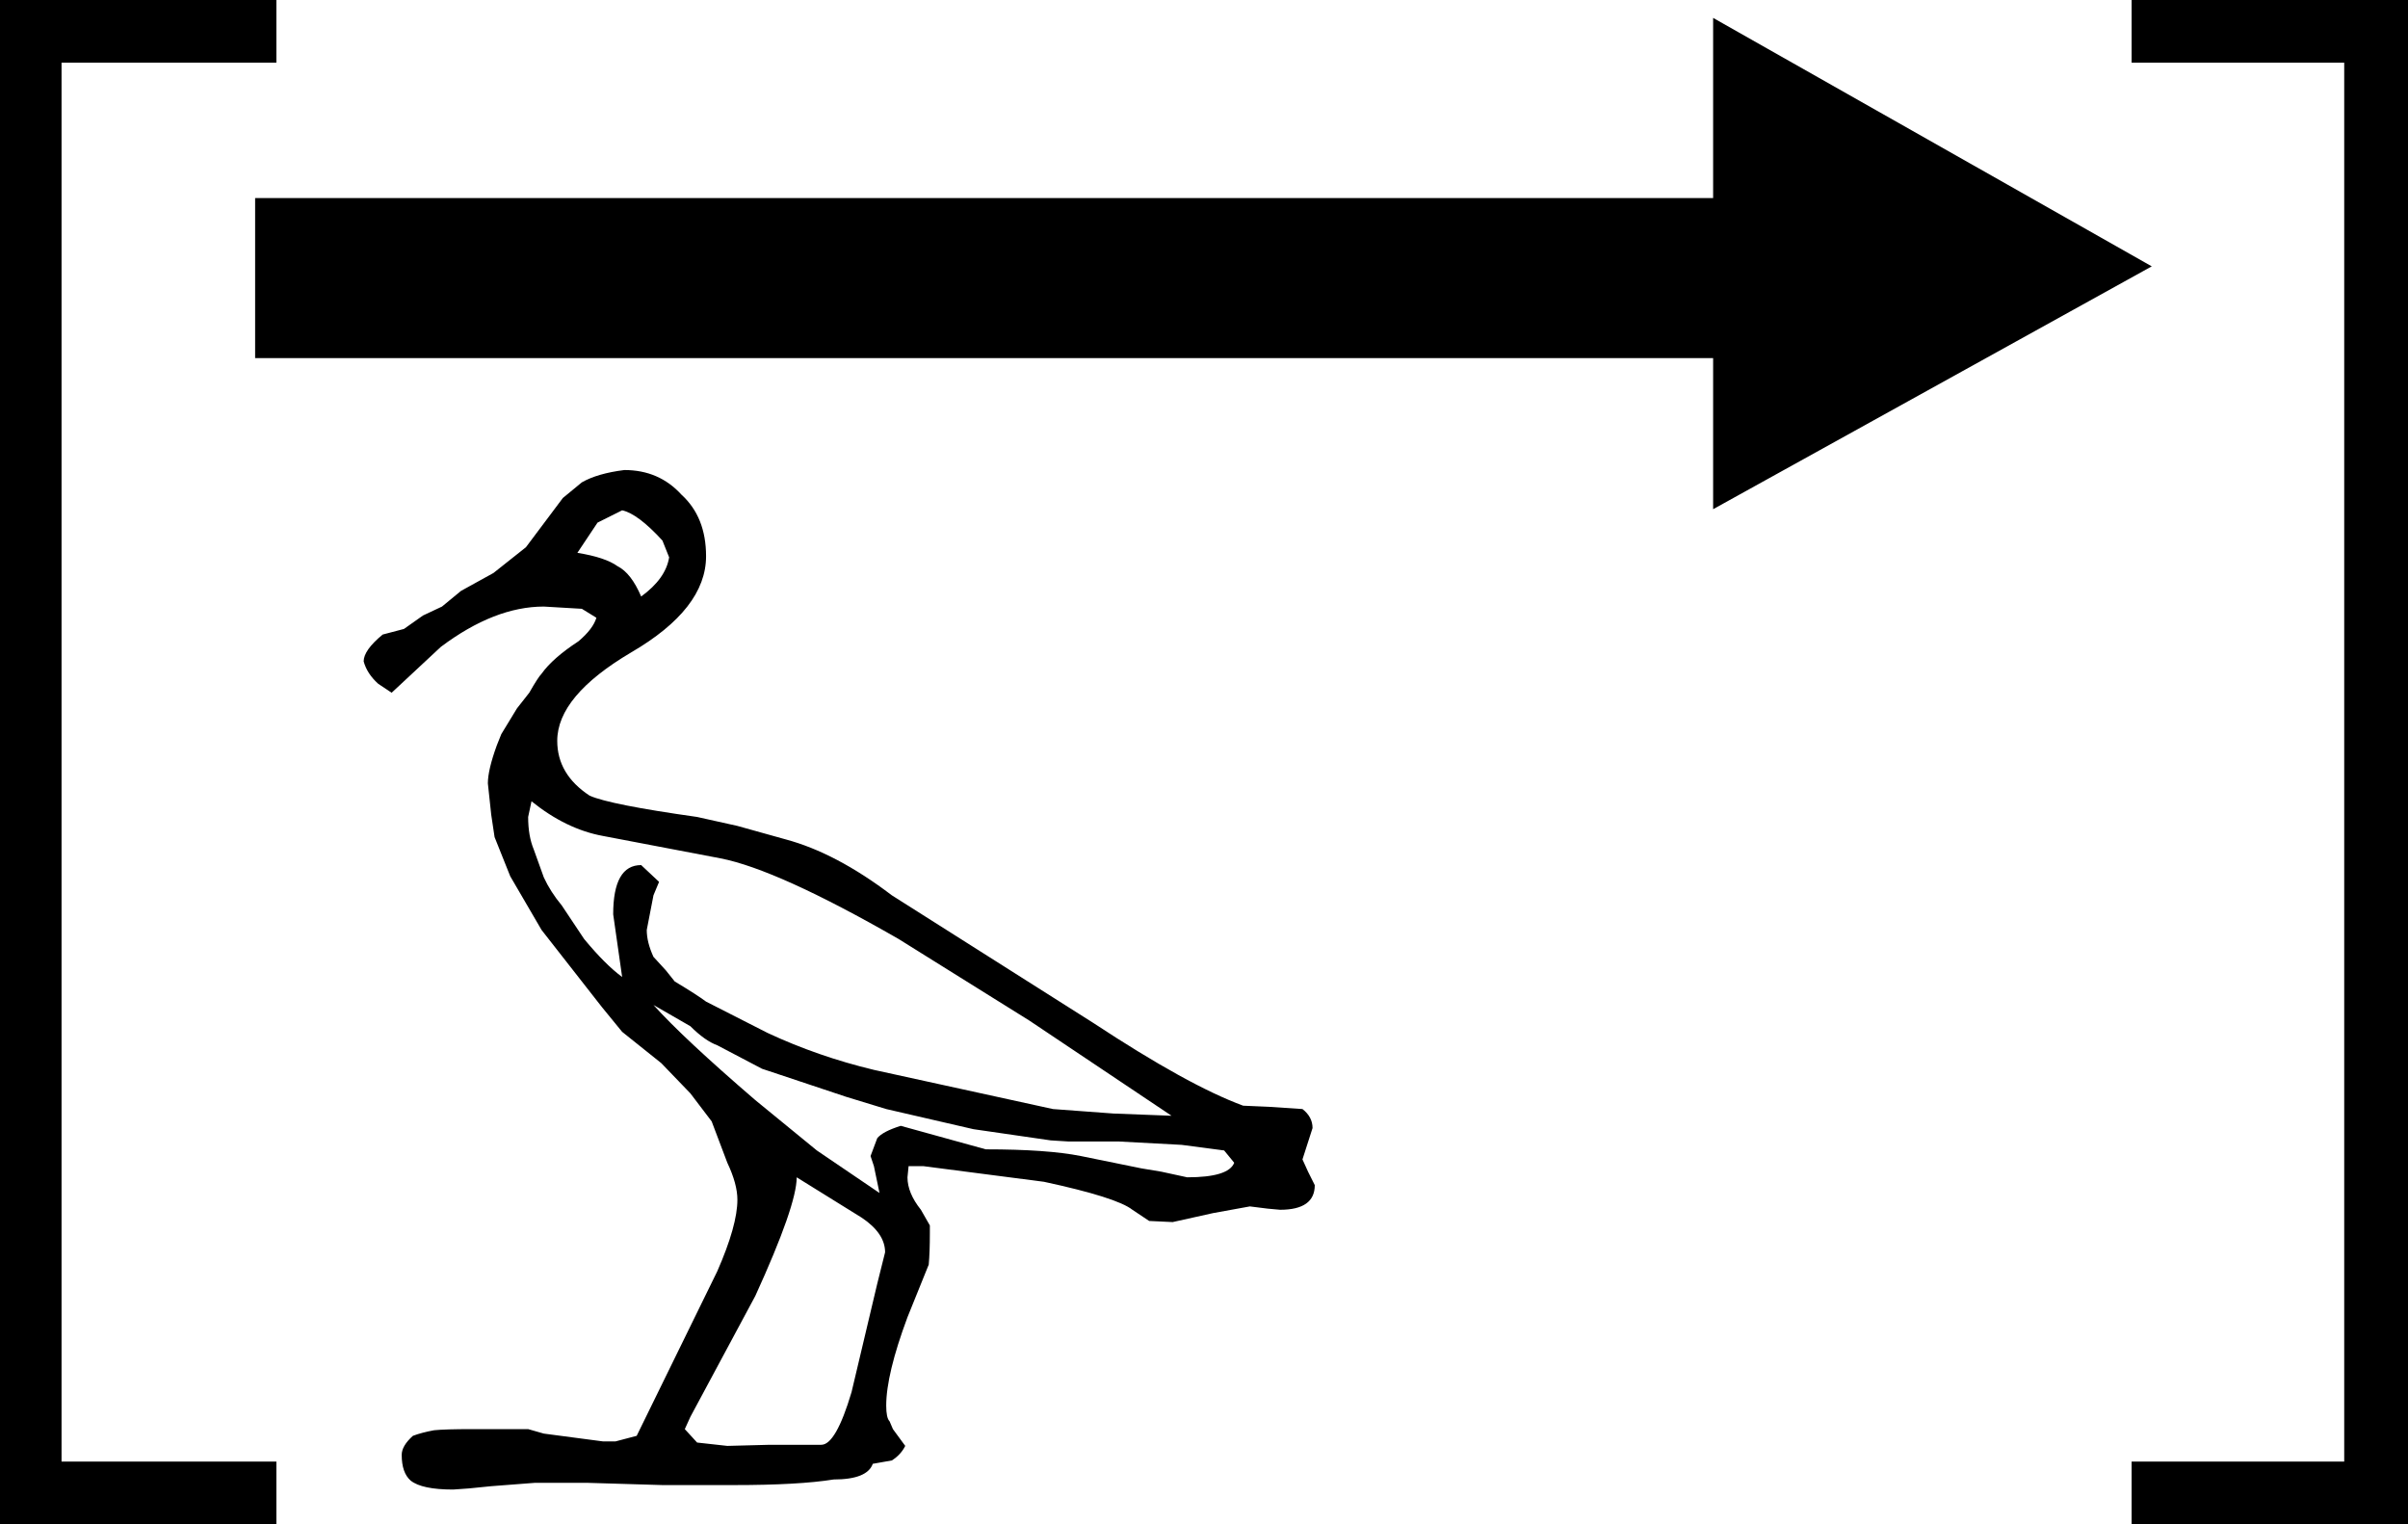 <?xml version='1.0' encoding ='UTF-8' standalone='yes'?>
<svg width='21.52' height='13.62' xmlns='http://www.w3.org/2000/svg' xmlns:xlink='http://www.w3.org/1999/xlink' xmlns:inkscape='http://www.inkscape.org/namespaces/inkscape'>
<path style='fill:black; stroke:none' d=' M 19.23 2.38  L 15.31 4.55  L 15.31 3.2  L 15.31 1.77  L 15.31 0.16  L 19.23 2.38  Z  M 21.52 13.62  L 19.05 13.62  L 19.05 13.06  L 20.95 13.06  L 20.95 0.56  L 19.05 0.56  L 19.05 0  L 21.52 0  L 21.52 13.62  Z  M 15.31 3.2  L 2.28 3.2  L 2.28 1.77  L 15.31 1.77  L 15.31 3.2  Z  M 11.75 10.59  Q 11.75 10.81 11.44 10.81  L 11.33 10.8  L 11.17 10.78  L 10.84 10.84  L 10.48 10.92  L 10.27 10.91  L 10.12 10.81  Q 9.98 10.7 9.33 10.56  L 8.25 10.42  L 8.12 10.42  L 8.11 10.52  Q 8.11 10.66 8.23 10.81  L 8.31 10.95  L 8.31 11.02  Q 8.31 11.19 8.3 11.3  L 8.11 11.77  Q 7.92 12.28 7.92 12.56  Q 7.92 12.67 7.95 12.7  L 7.98 12.77  L 8.09 12.92  Q 8.05 13 7.97 13.05  L 7.8 13.08  Q 7.75 13.22 7.45 13.22  Q 7.14 13.27 6.56 13.27  L 5.92 13.27  L 5.25 13.25  L 4.78 13.25  L 4.39 13.28  L 4.19 13.3  L 4.05 13.31  Q 3.77 13.31 3.67 13.23  Q 3.59 13.16 3.59 13  Q 3.59 12.92 3.69 12.83  Q 3.77 12.8 3.88 12.78  Q 3.98 12.77 4.22 12.77  L 4.52 12.77  L 4.72 12.77  L 4.86 12.81  L 5.39 12.88  L 5.5 12.88  L 5.69 12.83  L 6.41 11.36  Q 6.59 10.95 6.59 10.72  Q 6.59 10.58 6.5 10.39  L 6.36 10.02  L 6.17 9.77  L 5.91 9.5  L 5.56 9.22  L 5.38 9  L 4.84 8.31  L 4.56 7.83  L 4.42 7.48  L 4.39 7.28  L 4.36 7  Q 4.36 6.88 4.44 6.66  L 4.48 6.56  L 4.62 6.33  L 4.73 6.19  Q 4.81 6.05 4.84 6.02  Q 4.94 5.88 5.17 5.73  Q 5.3 5.62 5.33 5.52  L 5.2 5.44  L 4.86 5.42  Q 4.42 5.42 3.94 5.78  L 3.5 6.19  L 3.38 6.11  Q 3.28 6.02 3.25 5.91  Q 3.25 5.81 3.42 5.67  L 3.61 5.62  L 3.78 5.5  L 3.95 5.42  L 4.12 5.28  L 4.41 5.12  L 4.7 4.89  L 5.03 4.45  L 5.2 4.31  Q 5.34 4.23 5.58 4.2  Q 5.89 4.2 6.09 4.42  Q 6.31 4.62 6.31 4.97  Q 6.31 5.44 5.64 5.83  Q 4.98 6.22 4.98 6.62  Q 4.98 6.92 5.27 7.11  Q 5.45 7.19 6.23 7.3  L 6.59 7.38  L 7.02 7.5  Q 7.47 7.62 7.97 8  L 9.77 9.14  Q 10.62 9.7 11.11 9.88  L 11.34 9.89  L 11.64 9.91  Q 11.73 9.98 11.73 10.08  L 11.64 10.36  L 11.69 10.47  L 11.75 10.59  Z  M 2.47 13.62  L 0 13.62  L 0 0  L 2.47 0  L 2.47 0.56  L 0.55 0.56  L 0.55 13.06  L 2.47 13.06  L 2.47 13.62  Z  M 5.98 4.98  L 5.92 4.83  Q 5.7 4.59 5.56 4.56  L 5.34 4.67  L 5.16 4.94  Q 5.41 4.98 5.52 5.06  Q 5.64 5.12 5.73 5.33  Q 5.95 5.17 5.98 4.98  Z  M 10.47 9.97  L 9.2 9.12  L 8.03 8.39  Q 6.95 7.77 6.44 7.67  L 5.39 7.47  Q 5.06 7.41 4.75 7.16  L 4.72 7.3  Q 4.72 7.47 4.77 7.59  Q 4.81 7.7 4.86 7.84  Q 4.92 7.97 5.02 8.09  L 5.22 8.39  Q 5.41 8.62 5.56 8.73  L 5.48 8.17  Q 5.48 7.73 5.73 7.73  L 5.89 7.88  L 5.84 8  L 5.78 8.31  Q 5.78 8.42 5.84 8.55  L 5.95 8.67  L 6.03 8.77  Q 6.23 8.89 6.31 8.95  Q 6.41 9 6.86 9.23  Q 7.31 9.44 7.81 9.56  L 9.41 9.91  L 9.95 9.95  L 10.47 9.97  Z  M 11.03 10.39  L 10.94 10.28  L 10.56 10.23  L 10 10.2  L 9.78 10.2  L 9.55 10.2  L 9.39 10.19  L 8.7 10.09  L 7.92 9.91  L 7.56 9.8  L 7.14 9.66  L 6.81 9.55  L 6.41 9.34  Q 6.3 9.3 6.17 9.17  L 5.84 8.98  Q 6.11 9.28 6.75 9.83  L 7.3 10.28  L 7.86 10.66  L 7.81 10.42  L 7.78 10.33  L 7.84 10.17  Q 7.89 10.11 8.05 10.06  L 8.52 10.19  L 8.81 10.27  Q 9.36 10.27 9.66 10.33  L 10.2 10.44  L 10.38 10.47  L 10.61 10.52  Q 10.98 10.52 11.03 10.39  Z  M 7.91 11.19  Q 7.91 11.02 7.7 10.88  L 7.12 10.52  Q 7.12 10.77 6.75 11.58  L 6.17 12.66  L 6.12 12.77  L 6.23 12.89  L 6.5 12.92  L 6.88 12.91  L 7.34 12.91  Q 7.47 12.91 7.61 12.44  L 7.84 11.47  L 7.91 11.19  Z '/></svg>
